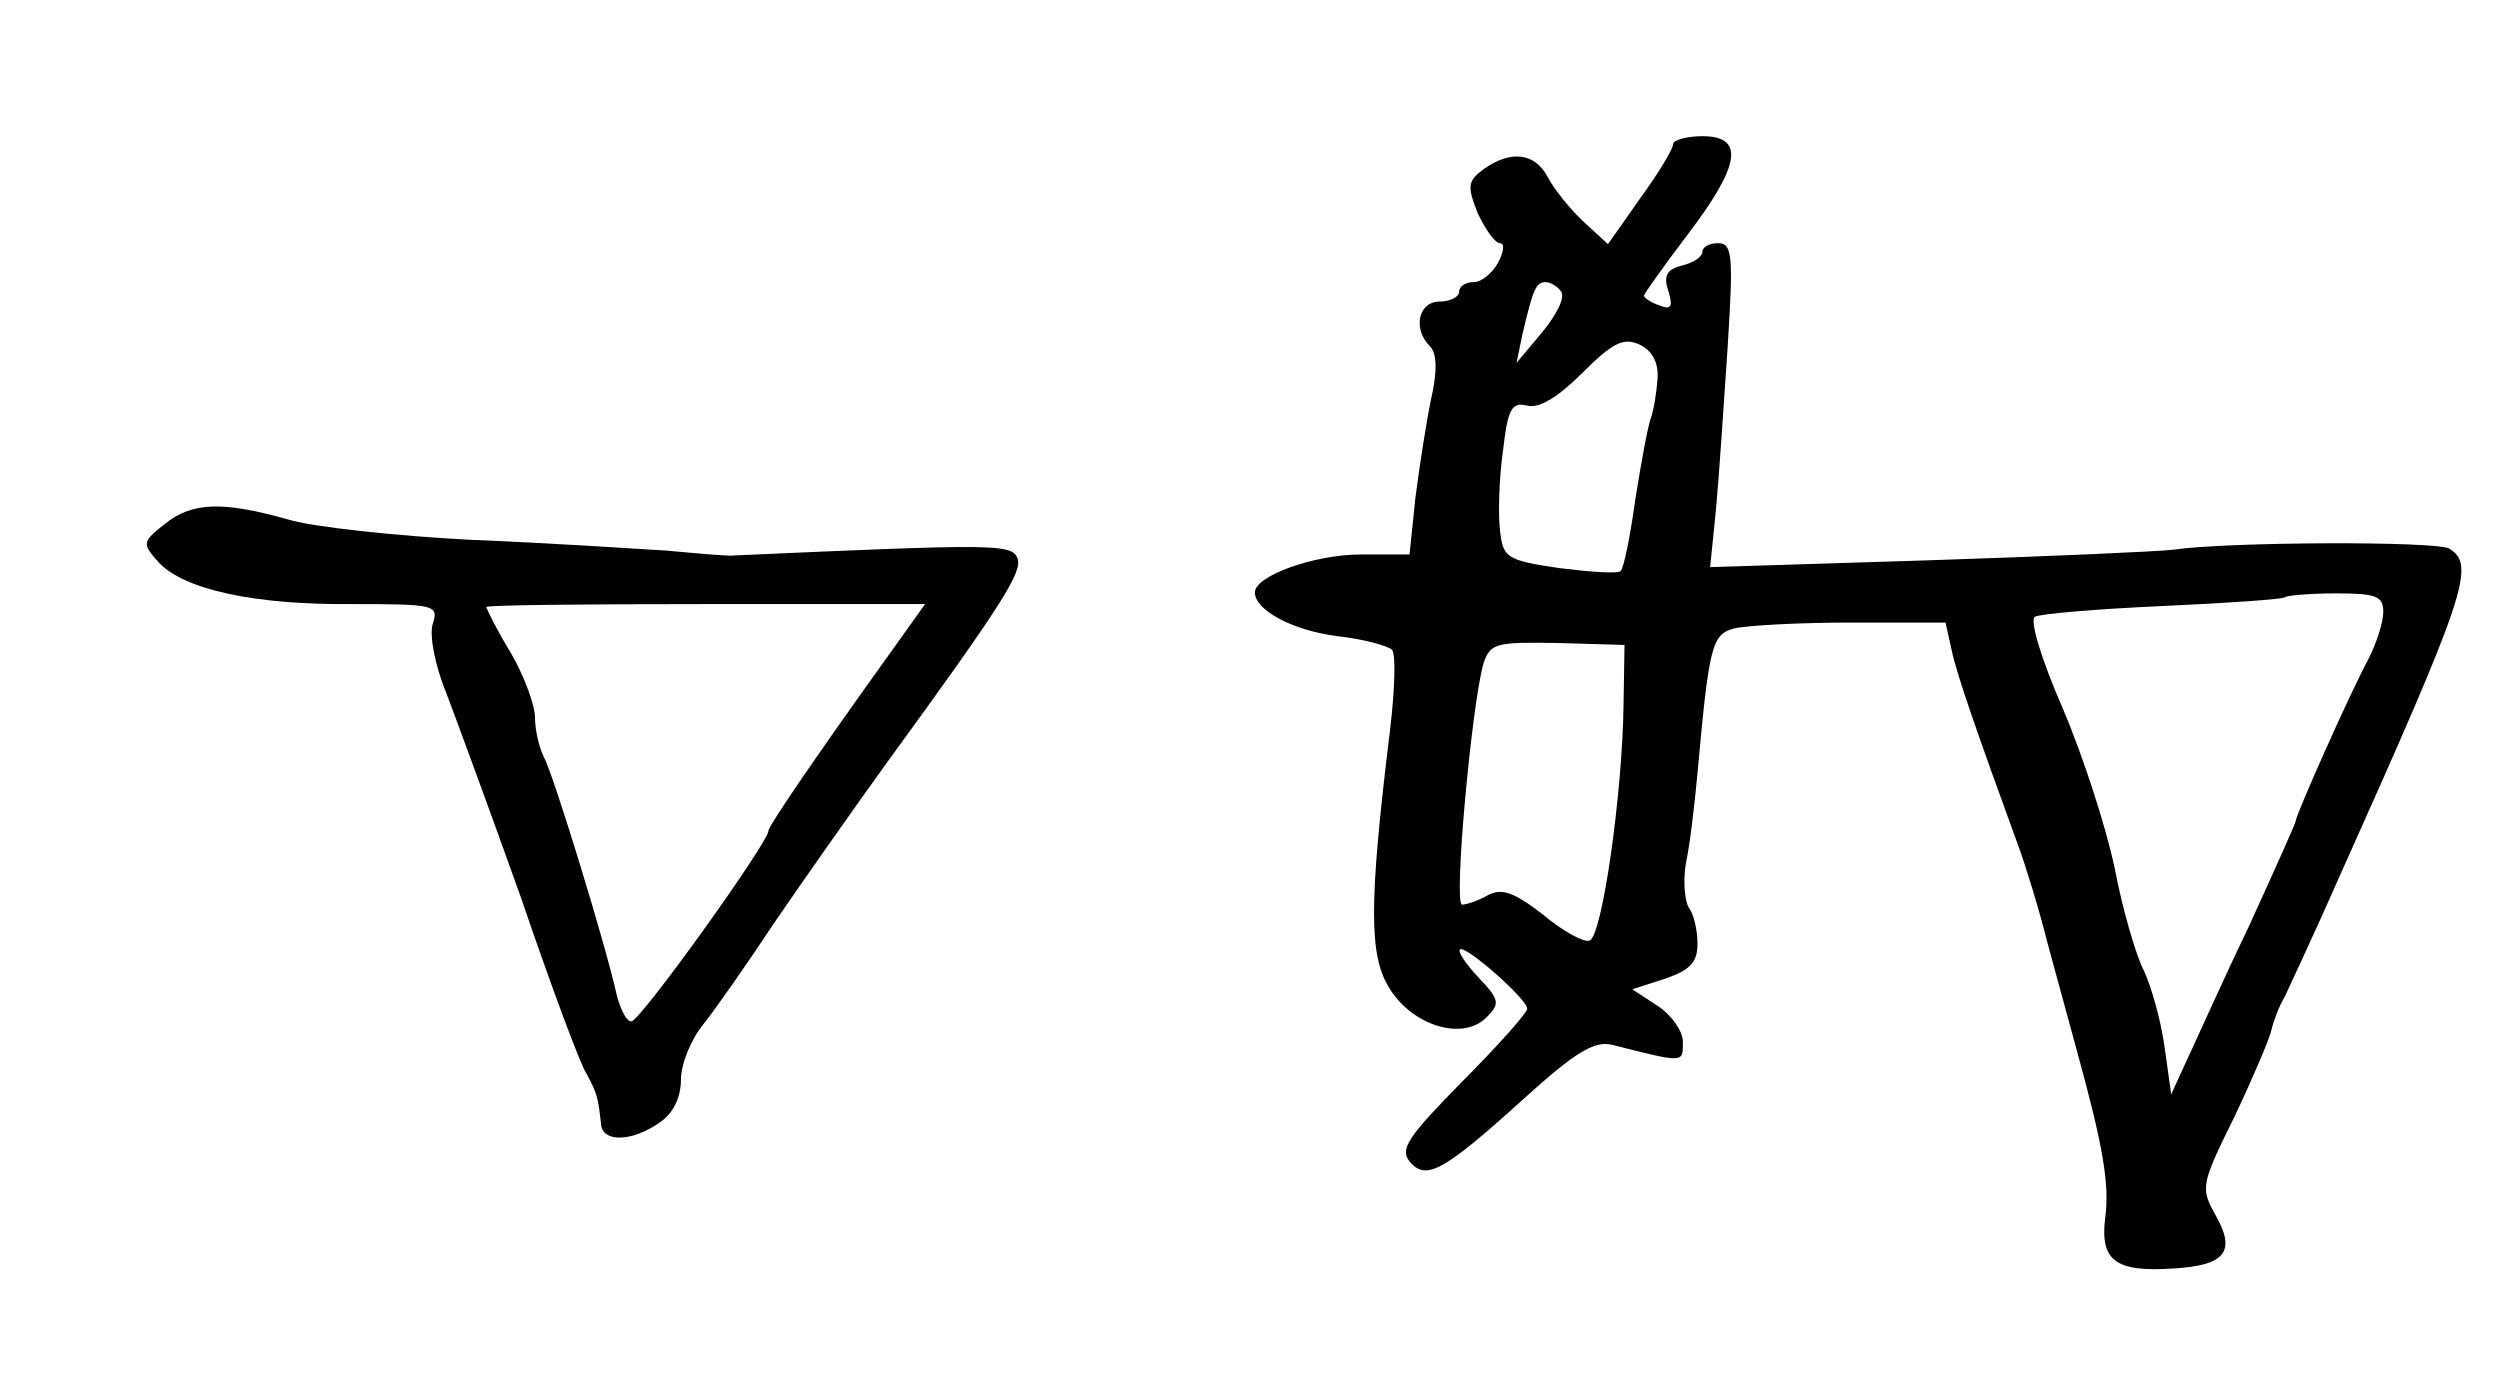 <?xml version="1.0" standalone="no"?>
<!DOCTYPE svg PUBLIC "-//W3C//DTD SVG 20010904//EN"
 "http://www.w3.org/TR/2001/REC-SVG-20010904/DTD/svg10.dtd">
<svg version="1.0" xmlns="http://www.w3.org/2000/svg"
 width="257pt" height="142pt" viewBox="0 0 257 142"
 preserveAspectRatio="xMidYMid meet">
<g transform="translate(0,142) scale(0.1,-0.1)"
fill="#000000" stroke="none">
<path d="M1720 1272 c0 -5 -15 -30 -34 -56 l-33 -47 -25 23 c-14 13 -30 33
-37 46 -13 25 -38 28 -66 8 -16 -12 -17 -17 -6 -45 8 -17 18 -31 23 -31 5 0 4
-9 -2 -20 -6 -11 -17 -20 -25 -20 -8 0 -15 -4 -15 -10 0 -5 -9 -10 -20 -10
-22 0 -28 -28 -10 -46 7 -7 8 -25 1 -55 -5 -24 -12 -70 -16 -101 l-6 -58 -50
0 c-48 0 -109 -22 -109 -39 0 -18 38 -39 85 -45 27 -3 52 -10 56 -14 4 -4 3
-41 -2 -82 -22 -180 -22 -233 0 -267 24 -38 75 -53 99 -29 14 14 14 18 -8 41
-13 14 -22 27 -19 29 5 5 69 -51 69 -61 0 -4 -30 -38 -67 -75 -56 -57 -64 -69
-54 -82 17 -20 34 -11 118 65 53 48 72 59 90 55 75 -19 73 -19 73 3 0 11 -12
28 -26 37 l-26 17 34 11 c26 9 33 17 33 36 0 14 -4 31 -9 37 -4 7 -6 27 -3 45
4 18 9 60 12 93 12 133 15 143 38 149 12 3 66 6 119 6 l98 0 6 -27 c5 -25 26
-85 69 -203 7 -19 21 -64 30 -100 10 -36 23 -85 30 -110 27 -98 34 -138 29
-173 -5 -43 11 -55 70 -51 53 3 65 17 44 54 -16 29 -16 31 19 102 19 40 36 80
38 89 2 9 8 25 14 35 5 11 31 66 56 123 131 292 140 320 113 337 -13 8 -230 7
-283 -1 -16 -2 -130 -7 -253 -11 l-224 -7 6 59 c3 32 8 107 12 167 6 95 5 107
-10 107 -9 0 -16 -4 -16 -9 0 -5 -9 -11 -21 -14 -16 -4 -19 -11 -14 -26 5 -16
3 -20 -9 -15 -9 3 -16 8 -16 10 0 2 20 30 45 63 54 71 59 101 15 101 -16 0
-30 -4 -30 -8z m-115 -152 c4 -6 -5 -24 -20 -42 l-26 -31 6 29 c11 47 14 54
24 54 5 0 13 -5 16 -10z m99 -89 c-1 -14 -4 -33 -7 -41 -3 -8 -10 -46 -16 -84
-5 -37 -12 -71 -15 -73 -3 -3 -31 -1 -63 3 -55 8 -58 11 -61 39 -2 16 -1 53 3
81 5 44 9 51 25 47 12 -3 31 8 57 34 31 31 42 36 58 29 13 -6 20 -18 19 -35z
m746 -240 c0 -11 -7 -32 -15 -48 -19 -35 -75 -161 -75 -167 0 -2 -22 -51 -48
-108 -27 -56 -55 -119 -64 -138 l-16 -35 -7 50 c-4 28 -14 62 -21 77 -8 15
-22 63 -30 105 -9 43 -33 117 -54 166 -21 48 -34 90 -28 93 5 3 64 8 131 11
67 3 124 7 126 9 2 2 26 4 53 4 41 0 48 -3 48 -19z m-781 -95 c-1 -91 -22
-239 -35 -243 -6 -2 -28 10 -48 27 -30 23 -42 27 -56 20 -10 -6 -23 -10 -27
-10 -9 0 10 206 22 248 7 21 13 22 76 21 l69 -2 -1 -61z"/>
<path d="M169 881 c-23 -18 -23 -20 -6 -39 26 -28 98 -44 200 -43 84 0 88 -1
82 -20 -4 -11 2 -43 14 -72 11 -29 46 -124 77 -211 30 -88 60 -169 67 -180 11
-20 12 -25 15 -53 3 -18 33 -16 60 3 14 9 22 26 22 44 0 16 10 41 23 57 12 15
45 62 72 103 28 41 80 115 116 165 121 166 140 197 135 211 -6 15 -22 15 -291
3 -5 -1 -37 2 -70 5 -33 2 -123 8 -200 11 -77 4 -162 13 -189 21 -67 19 -99
18 -127 -5z m747 -131 c-74 -103 -126 -179 -126 -184 0 -12 -132 -196 -141
-196 -5 0 -11 12 -15 27 -10 47 -65 227 -75 245 -5 10 -9 28 -9 40 0 13 -11
43 -25 67 -14 23 -25 45 -25 47 0 2 102 3 226 3 l225 0 -35 -49z"/>
</g>
</svg>
